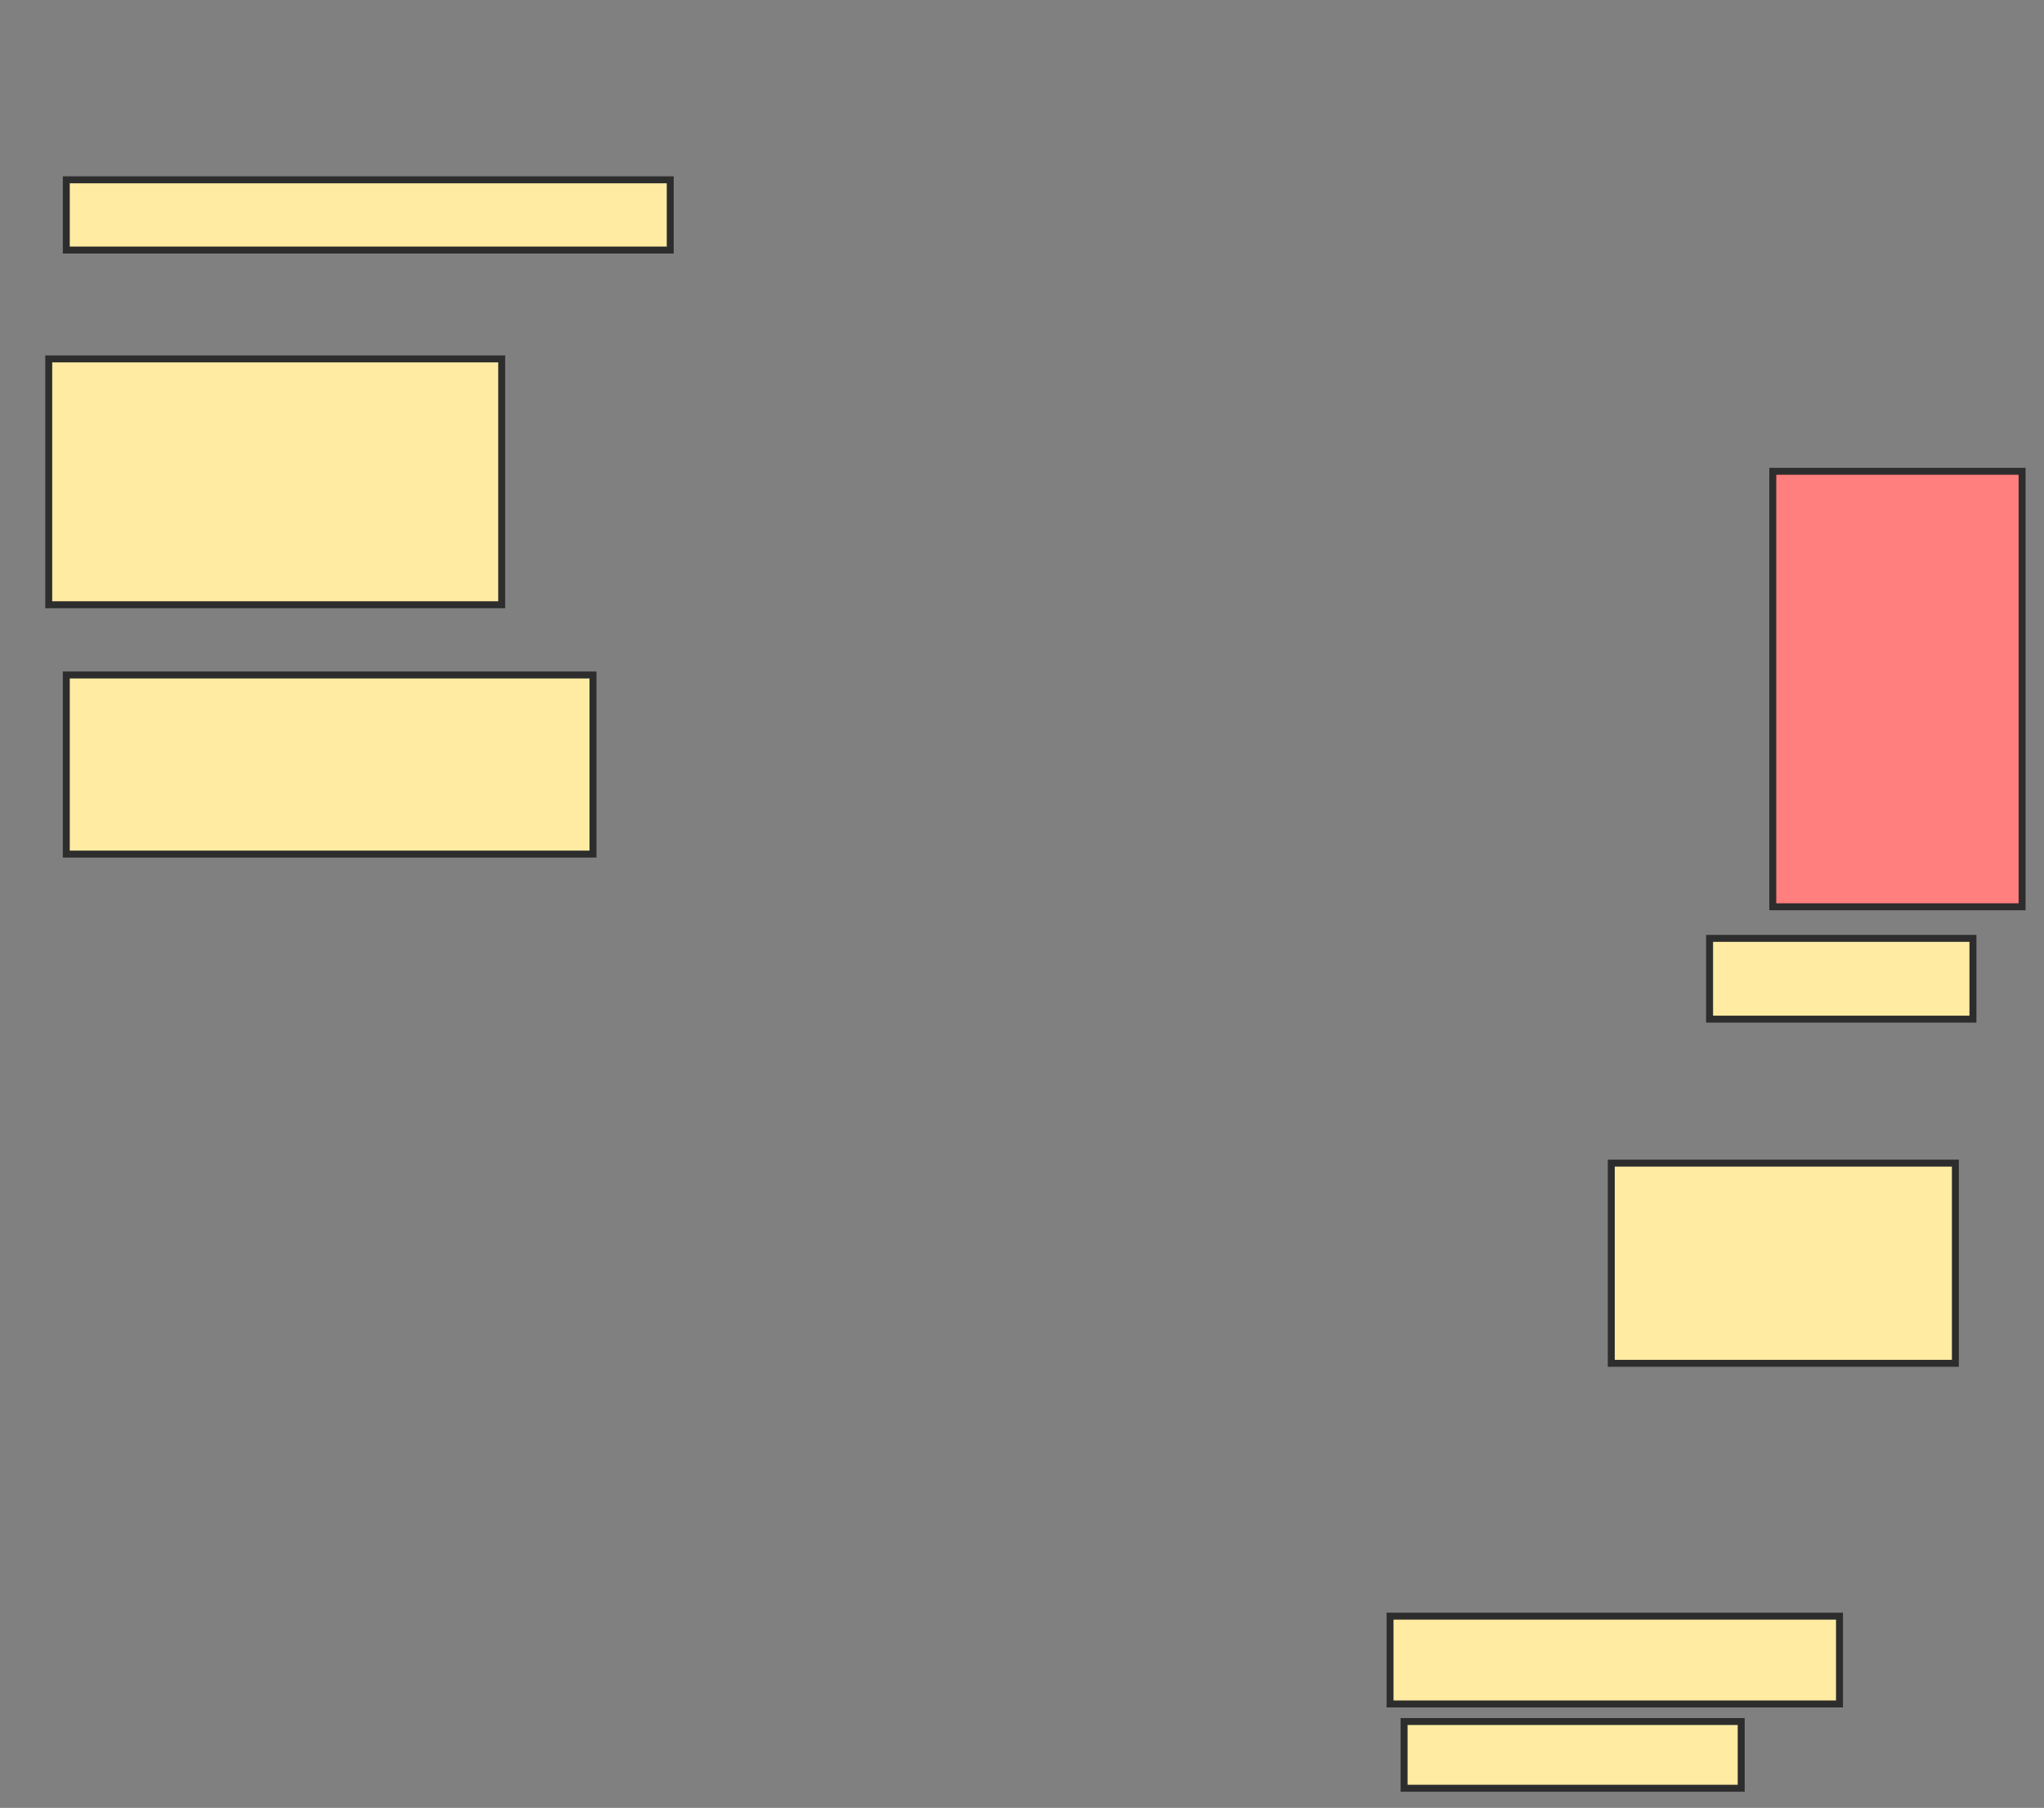<svg xmlns="http://www.w3.org/2000/svg" width="294" height="260">
 <rect width="100%" height="100%" fill="#808080" stroke="none"/>
 <!-- Created with Image Occlusion Enhanced -->
 <g>
  <title>Labels</title>
 </g>
 <g>
  <title>Masks</title>
  <rect id="a41cc8d9aa094680b451df71e348686d-ao-1" height="10.101" width="86.869" y="25.859" x="9.535" stroke="#2D2D2D" fill="#FFEBA2"/>
  <rect id="a41cc8d9aa094680b451df71e348686d-ao-2" height="35.354" width="65.152" y="51.616" x="7.01" stroke="#2D2D2D" fill="#FFEBA2"/>
  <rect id="a41cc8d9aa094680b451df71e348686d-ao-3" height="25.758" width="75.758" y="97.071" x="9.535" stroke="#2D2D2D" fill="#FFEBA2"/>
  <rect id="a41cc8d9aa094680b451df71e348686d-ao-4" height="62.626" width="35.859" y="67.778" x="254.99" stroke="#2D2D2D" fill="#FF7E7E" class="qshape"/>
  <rect id="a41cc8d9aa094680b451df71e348686d-ao-5" height="11.616" width="37.879" y="134.95" x="245.899" stroke="#2D2D2D" fill="#FFEBA2"/>
  <rect id="a41cc8d9aa094680b451df71e348686d-ao-6" height="28.788" width="49.495" y="167.273" x="231.758" stroke="#2D2D2D" fill="#FFEBA2"/>
  <rect id="a41cc8d9aa094680b451df71e348686d-ao-7" height="12.626" width="64.646" y="232.424" x="199.939" stroke="#2D2D2D" fill="#FFEBA2"/>
  <rect id="a41cc8d9aa094680b451df71e348686d-ao-8" height="9.596" width="48.485" y="247.576" x="201.96" stroke="#2D2D2D" fill="#FFEBA2"/>
 </g>
</svg>